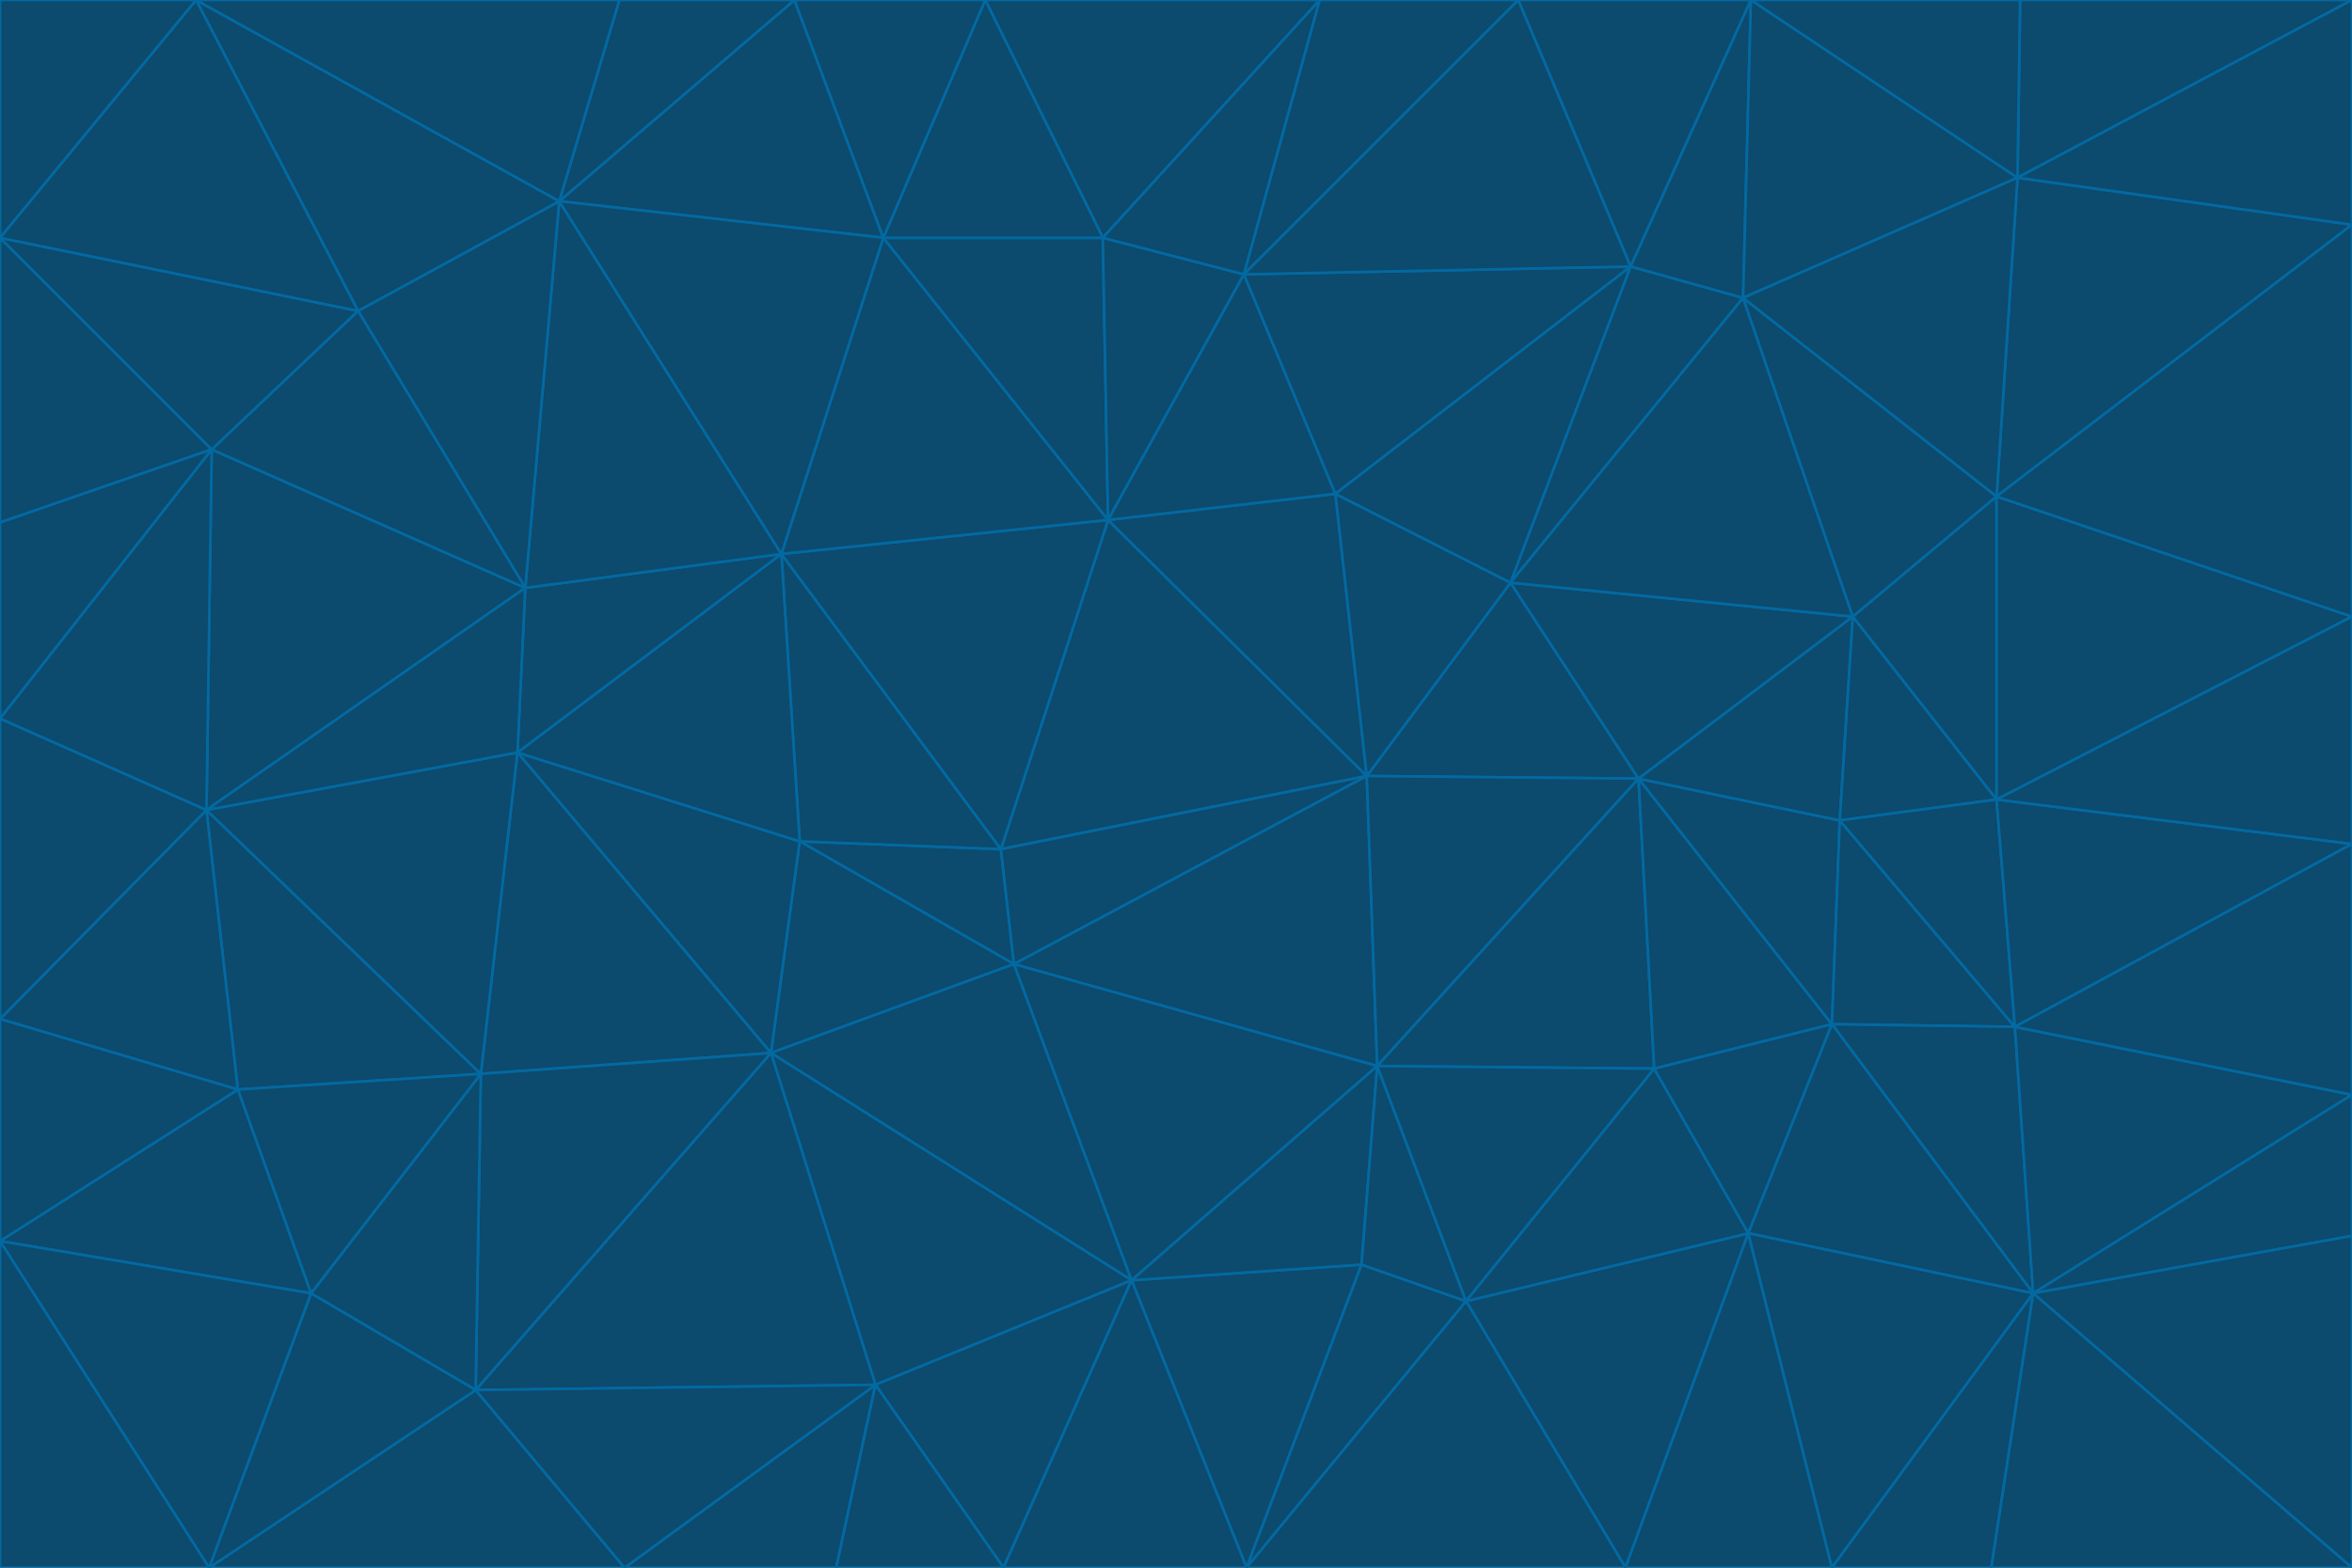 <svg id="visual" viewBox="0 0 900 600" width="900" height="600" xmlns="http://www.w3.org/2000/svg" xmlns:xlink="http://www.w3.org/1999/xlink" version="1.1"><g stroke-width="1" stroke-linejoin="bevel"><path d="M383 325L306 322L388 369Z" fill="#0c4a6e" stroke="#0369a1"></path><path d="M306 322L295 403L388 369Z" fill="#0c4a6e" stroke="#0369a1"></path><path d="M383 325L299 212L306 322Z" fill="#0c4a6e" stroke="#0369a1"></path><path d="M306 322L198 288L295 403Z" fill="#0c4a6e" stroke="#0369a1"></path><path d="M299 212L198 288L306 322Z" fill="#0c4a6e" stroke="#0369a1"></path><path d="M295 403L433 490L388 369Z" fill="#0c4a6e" stroke="#0369a1"></path><path d="M523 297L424 199L383 325Z" fill="#0c4a6e" stroke="#0369a1"></path><path d="M198 288L184 411L295 403Z" fill="#0c4a6e" stroke="#0369a1"></path><path d="M295 403L335 530L433 490Z" fill="#0c4a6e" stroke="#0369a1"></path><path d="M523 297L383 325L388 369Z" fill="#0c4a6e" stroke="#0369a1"></path><path d="M383 325L424 199L299 212Z" fill="#0c4a6e" stroke="#0369a1"></path><path d="M182 532L335 530L295 403Z" fill="#0c4a6e" stroke="#0369a1"></path><path d="M527 408L523 297L388 369Z" fill="#0c4a6e" stroke="#0369a1"></path><path d="M299 212L201 225L198 288Z" fill="#0c4a6e" stroke="#0369a1"></path><path d="M79 310L91 417L184 411Z" fill="#0c4a6e" stroke="#0369a1"></path><path d="M433 490L527 408L388 369Z" fill="#0c4a6e" stroke="#0369a1"></path><path d="M477 600L521 484L433 490Z" fill="#0c4a6e" stroke="#0369a1"></path><path d="M433 490L521 484L527 408Z" fill="#0c4a6e" stroke="#0369a1"></path><path d="M523 297L511 189L424 199Z" fill="#0c4a6e" stroke="#0369a1"></path><path d="M424 199L338 91L299 212Z" fill="#0c4a6e" stroke="#0369a1"></path><path d="M184 411L182 532L295 403Z" fill="#0c4a6e" stroke="#0369a1"></path><path d="M239 600L320 600L335 530Z" fill="#0c4a6e" stroke="#0369a1"></path><path d="M335 530L384 600L433 490Z" fill="#0c4a6e" stroke="#0369a1"></path><path d="M320 600L384 600L335 530Z" fill="#0c4a6e" stroke="#0369a1"></path><path d="M79 310L184 411L198 288Z" fill="#0c4a6e" stroke="#0369a1"></path><path d="M184 411L119 495L182 532Z" fill="#0c4a6e" stroke="#0369a1"></path><path d="M422 91L338 91L424 199Z" fill="#0c4a6e" stroke="#0369a1"></path><path d="M299 212L214 77L201 225Z" fill="#0c4a6e" stroke="#0369a1"></path><path d="M477 600L561 498L521 484Z" fill="#0c4a6e" stroke="#0369a1"></path><path d="M521 484L561 498L527 408Z" fill="#0c4a6e" stroke="#0369a1"></path><path d="M627 298L578 223L523 297Z" fill="#0c4a6e" stroke="#0369a1"></path><path d="M523 297L578 223L511 189Z" fill="#0c4a6e" stroke="#0369a1"></path><path d="M91 417L119 495L184 411Z" fill="#0c4a6e" stroke="#0369a1"></path><path d="M627 298L523 297L527 408Z" fill="#0c4a6e" stroke="#0369a1"></path><path d="M476 105L422 91L424 199Z" fill="#0c4a6e" stroke="#0369a1"></path><path d="M81 172L79 310L201 225Z" fill="#0c4a6e" stroke="#0369a1"></path><path d="M201 225L79 310L198 288Z" fill="#0c4a6e" stroke="#0369a1"></path><path d="M80 600L239 600L182 532Z" fill="#0c4a6e" stroke="#0369a1"></path><path d="M182 532L239 600L335 530Z" fill="#0c4a6e" stroke="#0369a1"></path><path d="M476 105L424 199L511 189Z" fill="#0c4a6e" stroke="#0369a1"></path><path d="M624 102L476 105L511 189Z" fill="#0c4a6e" stroke="#0369a1"></path><path d="M384 600L477 600L433 490Z" fill="#0c4a6e" stroke="#0369a1"></path><path d="M633 409L627 298L527 408Z" fill="#0c4a6e" stroke="#0369a1"></path><path d="M561 498L633 409L527 408Z" fill="#0c4a6e" stroke="#0369a1"></path><path d="M304 0L214 77L338 91Z" fill="#0c4a6e" stroke="#0369a1"></path><path d="M338 91L214 77L299 212Z" fill="#0c4a6e" stroke="#0369a1"></path><path d="M214 77L137 119L201 225Z" fill="#0c4a6e" stroke="#0369a1"></path><path d="M137 119L81 172L201 225Z" fill="#0c4a6e" stroke="#0369a1"></path><path d="M91 417L0 475L119 495Z" fill="#0c4a6e" stroke="#0369a1"></path><path d="M79 310L0 390L91 417Z" fill="#0c4a6e" stroke="#0369a1"></path><path d="M0 275L0 390L79 310Z" fill="#0c4a6e" stroke="#0369a1"></path><path d="M622 600L669 472L561 498Z" fill="#0c4a6e" stroke="#0369a1"></path><path d="M561 498L669 472L633 409Z" fill="#0c4a6e" stroke="#0369a1"></path><path d="M633 409L701 392L627 298Z" fill="#0c4a6e" stroke="#0369a1"></path><path d="M81 172L0 275L79 310Z" fill="#0c4a6e" stroke="#0369a1"></path><path d="M505 0L377 0L422 91Z" fill="#0c4a6e" stroke="#0369a1"></path><path d="M422 91L377 0L338 91Z" fill="#0c4a6e" stroke="#0369a1"></path><path d="M377 0L304 0L338 91Z" fill="#0c4a6e" stroke="#0369a1"></path><path d="M214 77L75 0L137 119Z" fill="#0c4a6e" stroke="#0369a1"></path><path d="M669 472L701 392L633 409Z" fill="#0c4a6e" stroke="#0369a1"></path><path d="M627 298L709 236L578 223Z" fill="#0c4a6e" stroke="#0369a1"></path><path d="M119 495L80 600L182 532Z" fill="#0c4a6e" stroke="#0369a1"></path><path d="M0 475L80 600L119 495Z" fill="#0c4a6e" stroke="#0369a1"></path><path d="M701 392L704 314L627 298Z" fill="#0c4a6e" stroke="#0369a1"></path><path d="M578 223L624 102L511 189Z" fill="#0c4a6e" stroke="#0369a1"></path><path d="M476 105L505 0L422 91Z" fill="#0c4a6e" stroke="#0369a1"></path><path d="M0 390L0 475L91 417Z" fill="#0c4a6e" stroke="#0369a1"></path><path d="M304 0L237 0L214 77Z" fill="#0c4a6e" stroke="#0369a1"></path><path d="M0 91L0 200L81 172Z" fill="#0c4a6e" stroke="#0369a1"></path><path d="M477 600L622 600L561 498Z" fill="#0c4a6e" stroke="#0369a1"></path><path d="M771 393L704 314L701 392Z" fill="#0c4a6e" stroke="#0369a1"></path><path d="M0 91L81 172L137 119Z" fill="#0c4a6e" stroke="#0369a1"></path><path d="M81 172L0 200L0 275Z" fill="#0c4a6e" stroke="#0369a1"></path><path d="M667 114L624 102L578 223Z" fill="#0c4a6e" stroke="#0369a1"></path><path d="M704 314L709 236L627 298Z" fill="#0c4a6e" stroke="#0369a1"></path><path d="M764 306L709 236L704 314Z" fill="#0c4a6e" stroke="#0369a1"></path><path d="M581 0L505 0L476 105Z" fill="#0c4a6e" stroke="#0369a1"></path><path d="M709 236L667 114L578 223Z" fill="#0c4a6e" stroke="#0369a1"></path><path d="M624 102L581 0L476 105Z" fill="#0c4a6e" stroke="#0369a1"></path><path d="M771 393L701 392L778 495Z" fill="#0c4a6e" stroke="#0369a1"></path><path d="M771 393L764 306L704 314Z" fill="#0c4a6e" stroke="#0369a1"></path><path d="M709 236L764 190L667 114Z" fill="#0c4a6e" stroke="#0369a1"></path><path d="M0 475L0 600L80 600Z" fill="#0c4a6e" stroke="#0369a1"></path><path d="M670 0L581 0L624 102Z" fill="#0c4a6e" stroke="#0369a1"></path><path d="M778 495L701 392L669 472Z" fill="#0c4a6e" stroke="#0369a1"></path><path d="M75 0L0 91L137 119Z" fill="#0c4a6e" stroke="#0369a1"></path><path d="M622 600L701 600L669 472Z" fill="#0c4a6e" stroke="#0369a1"></path><path d="M237 0L75 0L214 77Z" fill="#0c4a6e" stroke="#0369a1"></path><path d="M764 306L764 190L709 236Z" fill="#0c4a6e" stroke="#0369a1"></path><path d="M667 114L670 0L624 102Z" fill="#0c4a6e" stroke="#0369a1"></path><path d="M900 236L764 190L764 306Z" fill="#0c4a6e" stroke="#0369a1"></path><path d="M701 600L778 495L669 472Z" fill="#0c4a6e" stroke="#0369a1"></path><path d="M900 86L772 68L764 190Z" fill="#0c4a6e" stroke="#0369a1"></path><path d="M772 68L670 0L667 114Z" fill="#0c4a6e" stroke="#0369a1"></path><path d="M701 600L762 600L778 495Z" fill="#0c4a6e" stroke="#0369a1"></path><path d="M75 0L0 0L0 91Z" fill="#0c4a6e" stroke="#0369a1"></path><path d="M900 323L764 306L771 393Z" fill="#0c4a6e" stroke="#0369a1"></path><path d="M764 190L772 68L667 114Z" fill="#0c4a6e" stroke="#0369a1"></path><path d="M900 0L773 0L772 68Z" fill="#0c4a6e" stroke="#0369a1"></path><path d="M772 68L773 0L670 0Z" fill="#0c4a6e" stroke="#0369a1"></path><path d="M900 419L771 393L778 495Z" fill="#0c4a6e" stroke="#0369a1"></path><path d="M900 419L900 323L771 393Z" fill="#0c4a6e" stroke="#0369a1"></path><path d="M900 473L900 419L778 495Z" fill="#0c4a6e" stroke="#0369a1"></path><path d="M900 323L900 236L764 306Z" fill="#0c4a6e" stroke="#0369a1"></path><path d="M900 600L900 473L778 495Z" fill="#0c4a6e" stroke="#0369a1"></path><path d="M762 600L900 600L778 495Z" fill="#0c4a6e" stroke="#0369a1"></path><path d="M900 236L900 86L764 190Z" fill="#0c4a6e" stroke="#0369a1"></path><path d="M900 86L900 0L772 68Z" fill="#0c4a6e" stroke="#0369a1"></path></g></svg>